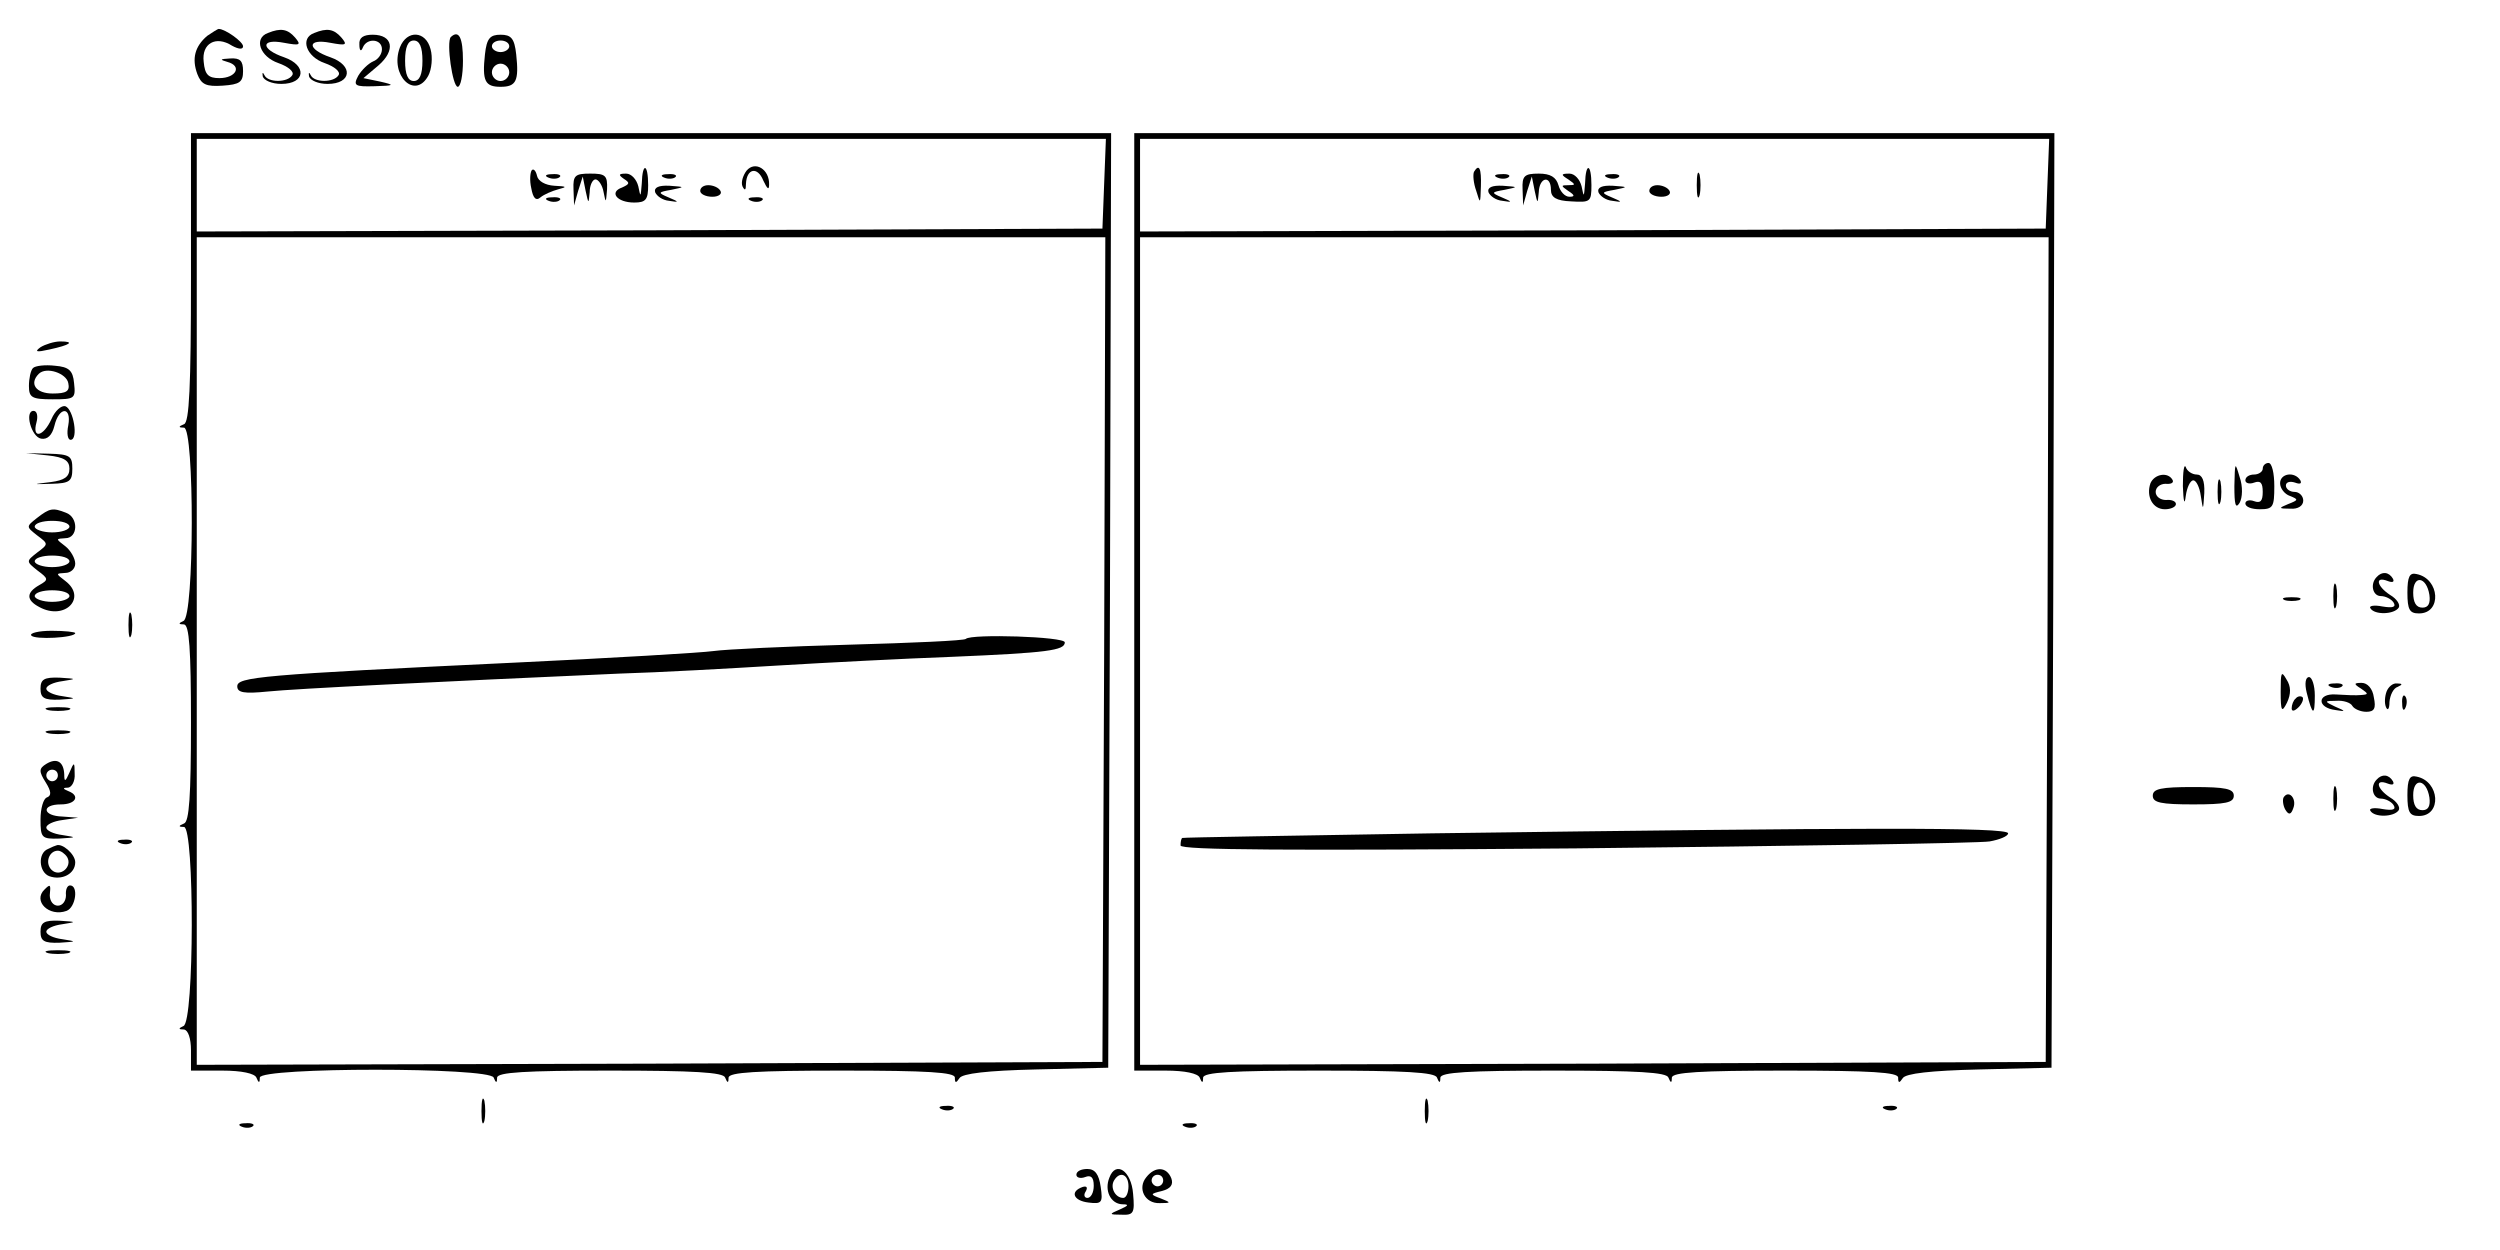 <?xml version="1.0" standalone="no"?>
<!DOCTYPE svg PUBLIC "-//W3C//DTD SVG 20010904//EN"
 "http://www.w3.org/TR/2001/REC-SVG-20010904/DTD/svg10.dtd">
<svg version="1.0" xmlns="http://www.w3.org/2000/svg"
 width="432pt" height="216pt" viewBox="0 0 432 216"
 preserveAspectRatio="xMidYMid meet">
<g transform="translate(0,216) scale(0.1,-0.1)"
fill="#000000" stroke="none">
<path d="M358 2098 c-21 -18 -27 -39 -17 -66 7 -18 15 -22 44 -20 29 2 35 6
35 25 0 18 -5 23 -22 22 -18 -1 -19 -2 -5 -6 26 -7 15 -28 -14 -28 -19 0 -25
6 -27 28 -4 32 21 46 49 28 11 -6 19 -7 19 -1 0 8 -31 30 -42 30 -2 0 -11 -6
-20 -12z"/>
<path d="M463 2103 c-25 -9 -14 -41 18 -52 17 -6 28 -15 24 -21 -8 -13 -42
-13 -48 0 -3 6 -4 5 -3 -2 2 -7 16 -13 32 -13 42 0 45 32 5 46 -41 14 -41 33
0 25 27 -5 30 -4 19 9 -13 15 -25 17 -47 8z"/>
<path d="M543 2103 c-25 -9 -14 -41 18 -52 17 -6 28 -15 24 -21 -8 -13 -42
-13 -48 0 -3 6 -4 5 -3 -2 2 -7 16 -13 32 -13 42 0 45 32 5 46 -41 14 -41 33
0 25 27 -5 30 -4 19 9 -13 15 -25 17 -47 8z"/>
<path d="M621 2083 c0 -11 3 -13 6 -5 7 17 33 15 33 -3 0 -9 -7 -18 -15 -21
-9 -4 -20 -15 -26 -25 -9 -17 -6 -19 28 -18 35 1 36 2 10 8 l-29 6 26 22 c30
26 25 53 -10 53 -16 0 -24 -5 -23 -17z"/>
<path d="M691 2078 c-18 -48 26 -91 49 -49 6 11 8 32 4 46 -8 32 -41 34 -53 3z
m39 -23 c0 -24 -5 -35 -15 -35 -10 0 -15 11 -15 35 0 24 5 35 15 35 10 0 15
-11 15 -35z"/>
<path d="M779 2096 c-8 -9 3 -86 12 -86 5 0 9 20 9 45 0 40 -7 54 -21 41z"/>
<path d="M838 2066 c-5 -46 0 -56 27 -56 27 0 32 10 27 56 -3 28 -9 34 -27 34
-18 0 -24 -6 -27 -34z m42 14 c0 -5 -7 -10 -15 -10 -8 0 -15 5 -15 10 0 6 7
10 15 10 8 0 15 -4 15 -10z m0 -45 c0 -8 -7 -15 -15 -15 -8 0 -15 7 -15 15 0
8 7 15 15 15 8 0 15 -7 15 -15z"/>
<path d="M330 1681 c0 -190 -3 -251 -12 -254 -10 -4 -10 -6 0 -6 18 -1 18
-327 -1 -334 -9 -4 -9 -6 1 -6 9 -1 12 -42 12 -170 0 -126 -3 -171 -12 -174
-10 -4 -10 -6 0 -6 18 -1 18 -337 -1 -344 -9 -4 -9 -6 1 -6 7 -1 12 -15 12
-36 l0 -35 54 0 c34 0 56 -5 59 -12 4 -10 6 -10 6 0 1 18 397 18 404 0 4 -10
6 -10 6 0 1 9 47 12 195 12 146 0 196 -3 199 -12 4 -10 6 -10 6 0 1 9 47 12
196 12 149 0 195 -3 195 -12 0 -10 2 -10 8 -1 5 8 48 13 132 15 l125 3 3 808
2 807 -795 0 -795 0 0 -249z m1578 162 l-3 -78 -782 -3 -783 -2 0 80 0 80 785
0 786 0 -3 -77z m0 -805 l-3 -713 -782 -3 -783 -2 0 715 0 715 785 0 785 0 -2
-712z"/>
<path d="M1290 1865 c-6 -8 -10 -20 -7 -27 4 -8 6 -7 6 4 1 27 20 31 30 6 7
-15 10 -17 10 -7 1 26 -24 42 -39 24z"/>
<path d="M919 1866 c-3 -4 -4 -18 -1 -31 3 -17 8 -23 16 -16 6 5 20 11 31 14
16 4 14 5 -7 6 -16 1 -28 8 -30 17 -2 9 -6 13 -9 10z"/>
<path d="M1109 1843 c-2 -24 -2 -25 -6 -5 -3 12 -12 22 -21 22 -13 0 -14 -2
-4 -9 11 -7 10 -9 -3 -15 -23 -8 -9 -26 21 -26 20 0 24 5 24 30 0 38 -10 40
-11 3z"/>
<path d="M948 1853 c7 -3 16 -2 19 1 4 3 -2 6 -13 5 -11 0 -14 -3 -6 -6z"/>
<path d="M991 1833 l1 -28 7 25 8 25 5 -25 c5 -23 5 -23 7 -2 0 12 5 22 10 22
5 0 12 -10 14 -22 4 -20 4 -19 6 5 1 24 -3 27 -29 27 -26 0 -30 -3 -29 -27z"/>
<path d="M1148 1853 c7 -3 16 -2 19 1 4 3 -2 6 -13 5 -11 0 -14 -3 -6 -6z"/>
<path d="M1132 1828 c3 -7 13 -14 24 -15 18 -3 18 -2 -1 6 -19 8 -18 9 5 13
24 5 24 5 -3 7 -19 1 -27 -3 -25 -11z"/>
<path d="M1210 1830 c0 -5 9 -10 21 -10 11 0 17 5 14 10 -3 6 -13 10 -21 10
-8 0 -14 -4 -14 -10z"/>
<path d="M948 1813 c7 -3 16 -2 19 1 4 3 -2 6 -13 5 -11 0 -14 -3 -6 -6z"/>
<path d="M1298 1813 c7 -3 16 -2 19 1 4 3 -2 6 -13 5 -11 0 -14 -3 -6 -6z"/>
<path d="M1669 1056 c-2 -3 -93 -7 -201 -10 -108 -3 -214 -8 -235 -11 -21 -3
-175 -12 -343 -20 -443 -21 -480 -25 -480 -41 0 -11 12 -13 52 -9 49 5 294 17
608 31 69 2 193 9 275 14 83 5 218 12 300 15 165 7 195 11 195 25 0 10 -162
15 -171 6z"/>
<path d="M1960 1120 l0 -810 54 0 c34 0 56 -5 59 -12 4 -10 6 -10 6 0 1 9 48
12 200 12 150 0 201 -3 204 -12 4 -10 6 -10 6 0 1 9 47 12 195 12 146 0 196
-3 199 -12 4 -10 6 -10 6 0 1 9 47 12 196 12 149 0 195 -3 195 -12 0 -10 2
-10 8 -1 5 8 48 13 132 15 l125 3 3 808 2 807 -795 0 -795 0 0 -810z m1578
723 l-3 -78 -782 -3 -783 -2 0 80 0 80 785 0 786 0 -3 -77z m0 -805 l-3 -713
-782 -3 -783 -2 0 715 0 715 785 0 785 0 -2 -712z"/>
<path d="M2547 1863 c-2 -5 -1 -19 4 -33 7 -23 7 -23 8 8 1 31 -3 40 -12 25z"/>
<path d="M2739 1843 c-2 -24 -2 -25 -6 -5 -3 12 -12 22 -21 22 -15 0 -15 -2
-2 -10 13 -9 13 -10 0 -10 -13 0 -13 -1 0 -10 11 -7 12 -10 2 -10 -8 0 -16 9
-19 20 -4 14 -14 20 -34 20 -25 0 -29 -4 -28 -27 l1 -28 7 25 8 25 5 -25 c5
-23 5 -23 7 -2 1 26 21 30 21 4 0 -13 9 -19 35 -20 33 -2 35 -1 35 28 0 38
-10 40 -11 3z"/>
<path d="M2932 1840 c0 -19 2 -27 5 -17 2 9 2 25 0 35 -3 9 -5 1 -5 -18z"/>
<path d="M2588 1853 c7 -3 16 -2 19 1 4 3 -2 6 -13 5 -11 0 -14 -3 -6 -6z"/>
<path d="M2778 1853 c7 -3 16 -2 19 1 4 3 -2 6 -13 5 -11 0 -14 -3 -6 -6z"/>
<path d="M2572 1828 c3 -7 13 -14 24 -15 18 -3 18 -2 -1 6 -19 8 -18 9 5 13
24 5 24 5 -3 7 -19 1 -27 -3 -25 -11z"/>
<path d="M2762 1828 c3 -7 13 -14 24 -15 18 -3 18 -2 -1 6 -19 8 -18 9 5 13
24 5 24 5 -3 7 -19 1 -27 -3 -25 -11z"/>
<path d="M2850 1830 c0 -5 9 -10 21 -10 11 0 17 5 14 10 -3 6 -13 10 -21 10
-8 0 -14 -4 -14 -10z"/>
<path d="M2475 720 c-236 -4 -431 -7 -432 -8 -2 -1 -3 -7 -3 -13 0 -8 190 -9
683 -5 375 4 697 9 715 12 17 3 32 9 32 14 0 11 -253 10 -995 0z"/>
<path d="M70 1560 c-11 -8 -7 -9 15 -4 37 8 45 14 19 14 -10 0 -26 -5 -34 -10z"/>
<path d="M57 1524 c-4 -4 -7 -18 -7 -31 0 -20 5 -23 41 -23 38 0 40 1 37 28
-2 22 -9 28 -33 30 -17 2 -34 0 -38 -4z m61 -26 c3 -14 -3 -18 -27 -18 -29 0
-41 17 -24 34 13 13 48 1 51 -16z"/>
<path d="M89 1436 c-14 -31 -34 -35 -26 -6 3 11 1 20 -5 20 -16 0 -4 -45 13
-48 11 -2 19 6 23 22 8 34 30 34 24 1 -3 -14 -1 -25 4 -25 14 0 5 53 -9 58 -7
2 -18 -8 -24 -22z"/>
<path d="M83 1373 c28 -3 37 -9 37 -23 0 -14 -9 -20 -32 -23 -33 -4 -33 -4 2
-3 30 1 35 4 35 26 0 22 -4 25 -40 26 l-40 1 38 -4z"/>
<path d="M3772 1320 c1 -28 3 -34 5 -17 2 15 8 27 13 27 5 0 11 -12 13 -27 4
-26 4 -26 6 5 1 22 -4 32 -13 32 -8 0 -17 6 -19 13 -3 6 -5 -8 -5 -33z"/>
<path d="M3861 1320 c0 -32 2 -40 9 -29 5 9 6 28 0 45 -8 27 -8 26 -9 -16z"/>
<path d="M3910 1350 c0 -5 -7 -10 -15 -10 -8 0 -15 -4 -15 -10 0 -5 7 -7 15
-4 11 4 15 0 15 -16 0 -16 -4 -20 -15 -16 -8 3 -15 1 -15 -4 0 -6 11 -10 25
-10 23 0 25 4 25 40 0 22 -4 40 -10 40 -5 0 -10 -4 -10 -10z"/>
<path d="M3716 1325 c-8 -23 4 -45 25 -45 10 0 19 4 19 9 0 5 -8 8 -17 7 -10
0 -18 6 -18 14 0 8 8 14 17 14 10 -1 15 2 12 7 -8 14 -31 10 -38 -6z"/>
<path d="M3832 1310 c0 -19 2 -27 5 -17 2 9 2 25 0 35 -3 9 -5 1 -5 -18z"/>
<path d="M3940 1325 c0 -9 8 -19 17 -22 15 -6 15 -7 -3 -14 -17 -7 -17 -8 4
-8 13 -1 22 5 22 14 0 8 -7 15 -15 15 -8 0 -15 5 -15 11 0 6 7 8 16 5 8 -3 12
-2 9 4 -10 16 -35 12 -35 -5z"/>
<path d="M64 1265 c-19 -15 -19 -15 0 -30 20 -15 20 -15 0 -30 -19 -15 -19
-15 1 -31 19 -14 19 -16 3 -25 -23 -13 -23 -26 0 -38 44 -24 83 16 45 45 -17
13 -17 13 0 14 9 0 17 7 17 16 0 9 -8 23 -17 30 -17 13 -17 13 0 14 22 0 23
36 1 44 -23 9 -28 8 -50 -9z m56 -15 c0 -5 -13 -10 -30 -10 -16 0 -30 5 -30
10 0 6 14 10 30 10 17 0 30 -4 30 -10z m0 -60 c0 -5 -13 -10 -30 -10 -16 0
-30 5 -30 10 0 6 14 10 30 10 17 0 30 -4 30 -10z m0 -60 c0 -5 -13 -10 -30
-10 -16 0 -30 5 -30 10 0 6 14 10 30 10 17 0 30 -4 30 -10z"/>
<path d="M4107 1163 c-12 -12 -7 -33 7 -33 8 0 18 -5 22 -11 5 -8 -1 -10 -19
-7 -15 3 -24 1 -21 -3 7 -12 41 -11 49 1 3 5 -3 15 -15 22 -23 15 -27 33 -4
24 8 -3 12 -2 9 4 -7 12 -19 13 -28 3z"/>
<path d="M4160 1136 c0 -30 4 -36 20 -36 40 0 36 60 -4 68 -12 3 -16 -4 -16
-32z m38 -4 c2 -15 -2 -22 -12 -22 -11 0 -16 9 -16 26 0 31 23 28 28 -4z"/>
<path d="M4032 1130 c0 -19 2 -27 5 -17 2 9 2 25 0 35 -3 9 -5 1 -5 -18z"/>
<path d="M3948 1123 c6 -2 18 -2 25 0 6 3 1 5 -13 5 -14 0 -19 -2 -12 -5z"/>
<path d="M222 1080 c0 -19 2 -27 5 -17 2 9 2 25 0 35 -3 9 -5 1 -5 -18z"/>
<path d="M54 1062 c5 -8 76 -4 76 4 0 2 -18 4 -41 4 -22 0 -38 -4 -35 -8z"/>
<path d="M3941 965 c0 -35 2 -37 11 -19 7 15 7 28 -1 40 -9 16 -10 12 -10 -21z"/>
<path d="M70 970 c0 -16 6 -20 33 -19 30 2 30 2 5 6 -16 2 -28 8 -28 13 0 5
12 11 28 13 25 4 25 4 -5 6 -27 1 -33 -3 -33 -19z"/>
<path d="M3986 963 c10 -40 14 -41 14 -5 0 18 -5 32 -10 32 -6 0 -8 -11 -4
-27z"/>
<path d="M4028 973 c7 -3 16 -2 19 1 4 3 -2 6 -13 5 -11 0 -14 -3 -6 -6z"/>
<path d="M4080 970 c13 -9 13 -10 0 -11 -8 -1 -28 0 -44 1 -32 2 -33 -23 0
-27 18 -3 18 -2 -1 6 -19 9 -19 10 2 10 12 1 25 -3 28 -9 3 -5 14 -10 24 -10
14 0 17 6 13 25 -2 15 -11 25 -21 25 -14 0 -14 -2 -1 -10z"/>
<path d="M4124 965 c-3 -8 -4 -20 -1 -27 3 -7 6 -3 6 9 1 12 7 24 14 26 9 4 9
6 -1 6 -7 1 -15 -6 -18 -14z"/>
<path d="M3967 953 c-4 -3 -7 -11 -7 -17 0 -6 5 -5 12 2 6 6 9 14 7 17 -3 3
-9 2 -12 -2z"/>
<path d="M4151 944 c0 -11 3 -14 6 -6 3 7 2 16 -1 19 -3 4 -6 -2 -5 -13z"/>
<path d="M83 933 c9 -2 25 -2 35 0 9 3 1 5 -18 5 -19 0 -27 -2 -17 -5z"/>
<path d="M83 893 c9 -2 25 -2 35 0 9 3 1 5 -18 5 -19 0 -27 -2 -17 -5z"/>
<path d="M80 840 c-13 -8 -13 -13 -1 -32 10 -16 10 -23 2 -26 -6 -2 -11 -19
-11 -38 0 -32 2 -34 33 -33 30 2 30 2 5 6 -16 2 -28 8 -28 13 0 5 12 11 28 13
l27 4 -27 2 c-35 1 -37 21 -3 21 26 0 34 15 13 23 -10 4 -10 6 0 6 6 1 12 11
11 24 0 21 -1 21 -9 2 -7 -16 -9 -17 -9 -3 -1 22 -13 29 -31 18z m20 -20 c0
-5 -4 -10 -10 -10 -5 0 -10 5 -10 10 0 6 5 10 10 10 6 0 10 -4 10 -10z"/>
<path d="M4107 813 c-12 -12 -7 -33 7 -33 8 0 18 -5 22 -11 5 -8 -1 -10 -19
-7 -15 3 -24 1 -21 -3 7 -12 41 -11 49 1 3 5 -3 15 -15 22 -23 15 -27 33 -4
24 8 -3 12 -2 9 4 -7 12 -19 13 -28 3z"/>
<path d="M4160 786 c0 -30 4 -36 20 -36 40 0 36 60 -4 68 -12 3 -16 -4 -16
-32z m38 -4 c2 -15 -2 -22 -12 -22 -11 0 -16 9 -16 26 0 31 23 28 28 -4z"/>
<path d="M4032 780 c0 -19 2 -27 5 -17 2 9 2 25 0 35 -3 9 -5 1 -5 -18z"/>
<path d="M3720 785 c0 -12 14 -15 70 -15 56 0 70 3 70 15 0 12 -14 15 -70 15
-56 0 -70 -3 -70 -15z"/>
<path d="M3946 782 c-2 -4 -1 -14 3 -21 6 -10 10 -9 14 3 6 16 -8 32 -17 18z"/>
<path d="M208 703 c7 -3 16 -2 19 1 4 3 -2 6 -13 5 -11 0 -14 -3 -6 -6z"/>
<path d="M83 693 c-18 -7 -16 -40 2 -47 22 -8 45 4 45 24 0 14 -23 34 -33 29
-1 0 -8 -3 -14 -6z m33 -14 c10 -17 -13 -36 -27 -22 -12 12 -4 33 11 33 5 0
12 -5 16 -11z"/>
<path d="M77 623 c-21 -20 8 -48 38 -37 16 6 21 44 6 44 -5 0 -8 -8 -7 -17 0
-10 -6 -18 -14 -18 -8 0 -14 8 -14 18 2 19 1 20 -9 10z"/>
<path d="M70 550 c0 -16 6 -20 33 -19 30 2 30 2 5 6 -16 2 -28 8 -28 13 0 5
12 11 28 13 25 4 25 4 -5 6 -27 1 -33 -3 -33 -19z"/>
<path d="M83 513 c9 -2 25 -2 35 0 9 3 1 5 -18 5 -19 0 -27 -2 -17 -5z"/>
<path d="M832 240 c0 -19 2 -27 5 -17 2 9 2 25 0 35 -3 9 -5 1 -5 -18z"/>
<path d="M2462 240 c0 -19 2 -27 5 -17 2 9 2 25 0 35 -3 9 -5 1 -5 -18z"/>
<path d="M1628 243 c7 -3 16 -2 19 1 4 3 -2 6 -13 5 -11 0 -14 -3 -6 -6z"/>
<path d="M3258 243 c7 -3 16 -2 19 1 4 3 -2 6 -13 5 -11 0 -14 -3 -6 -6z"/>
<path d="M418 213 c7 -3 16 -2 19 1 4 3 -2 6 -13 5 -11 0 -14 -3 -6 -6z"/>
<path d="M2048 213 c7 -3 16 -2 19 1 4 3 -2 6 -13 5 -11 0 -14 -3 -6 -6z"/>
<path d="M1860 130 c0 -5 7 -7 15 -4 10 4 15 0 15 -15 0 -12 -5 -21 -11 -21
-5 0 -7 5 -3 11 4 7 2 10 -5 8 -23 -8 -16 -24 10 -27 23 -3 25 0 21 27 -3 22
-10 31 -23 31 -11 0 -19 -4 -19 -10z"/>
<path d="M1917 125 c-9 -22 2 -45 22 -46 12 0 12 -2 -4 -9 -19 -8 -19 -9 3 -9
21 -1 23 3 20 36 -3 40 -30 58 -41 28z m33 -15 c0 -11 -4 -20 -9 -20 -14 0
-23 18 -16 30 10 17 25 11 25 -10z"/>
<path d="M1981 126 c-16 -19 -3 -46 23 -45 20 0 20 1 2 8 -19 7 -19 8 2 13 15
4 20 11 16 22 -8 20 -28 21 -43 2z m29 -6 c0 -5 -4 -10 -10 -10 -5 0 -10 5
-10 10 0 6 5 10 10 10 6 0 10 -4 10 -10z"/>
</g>
</svg>
